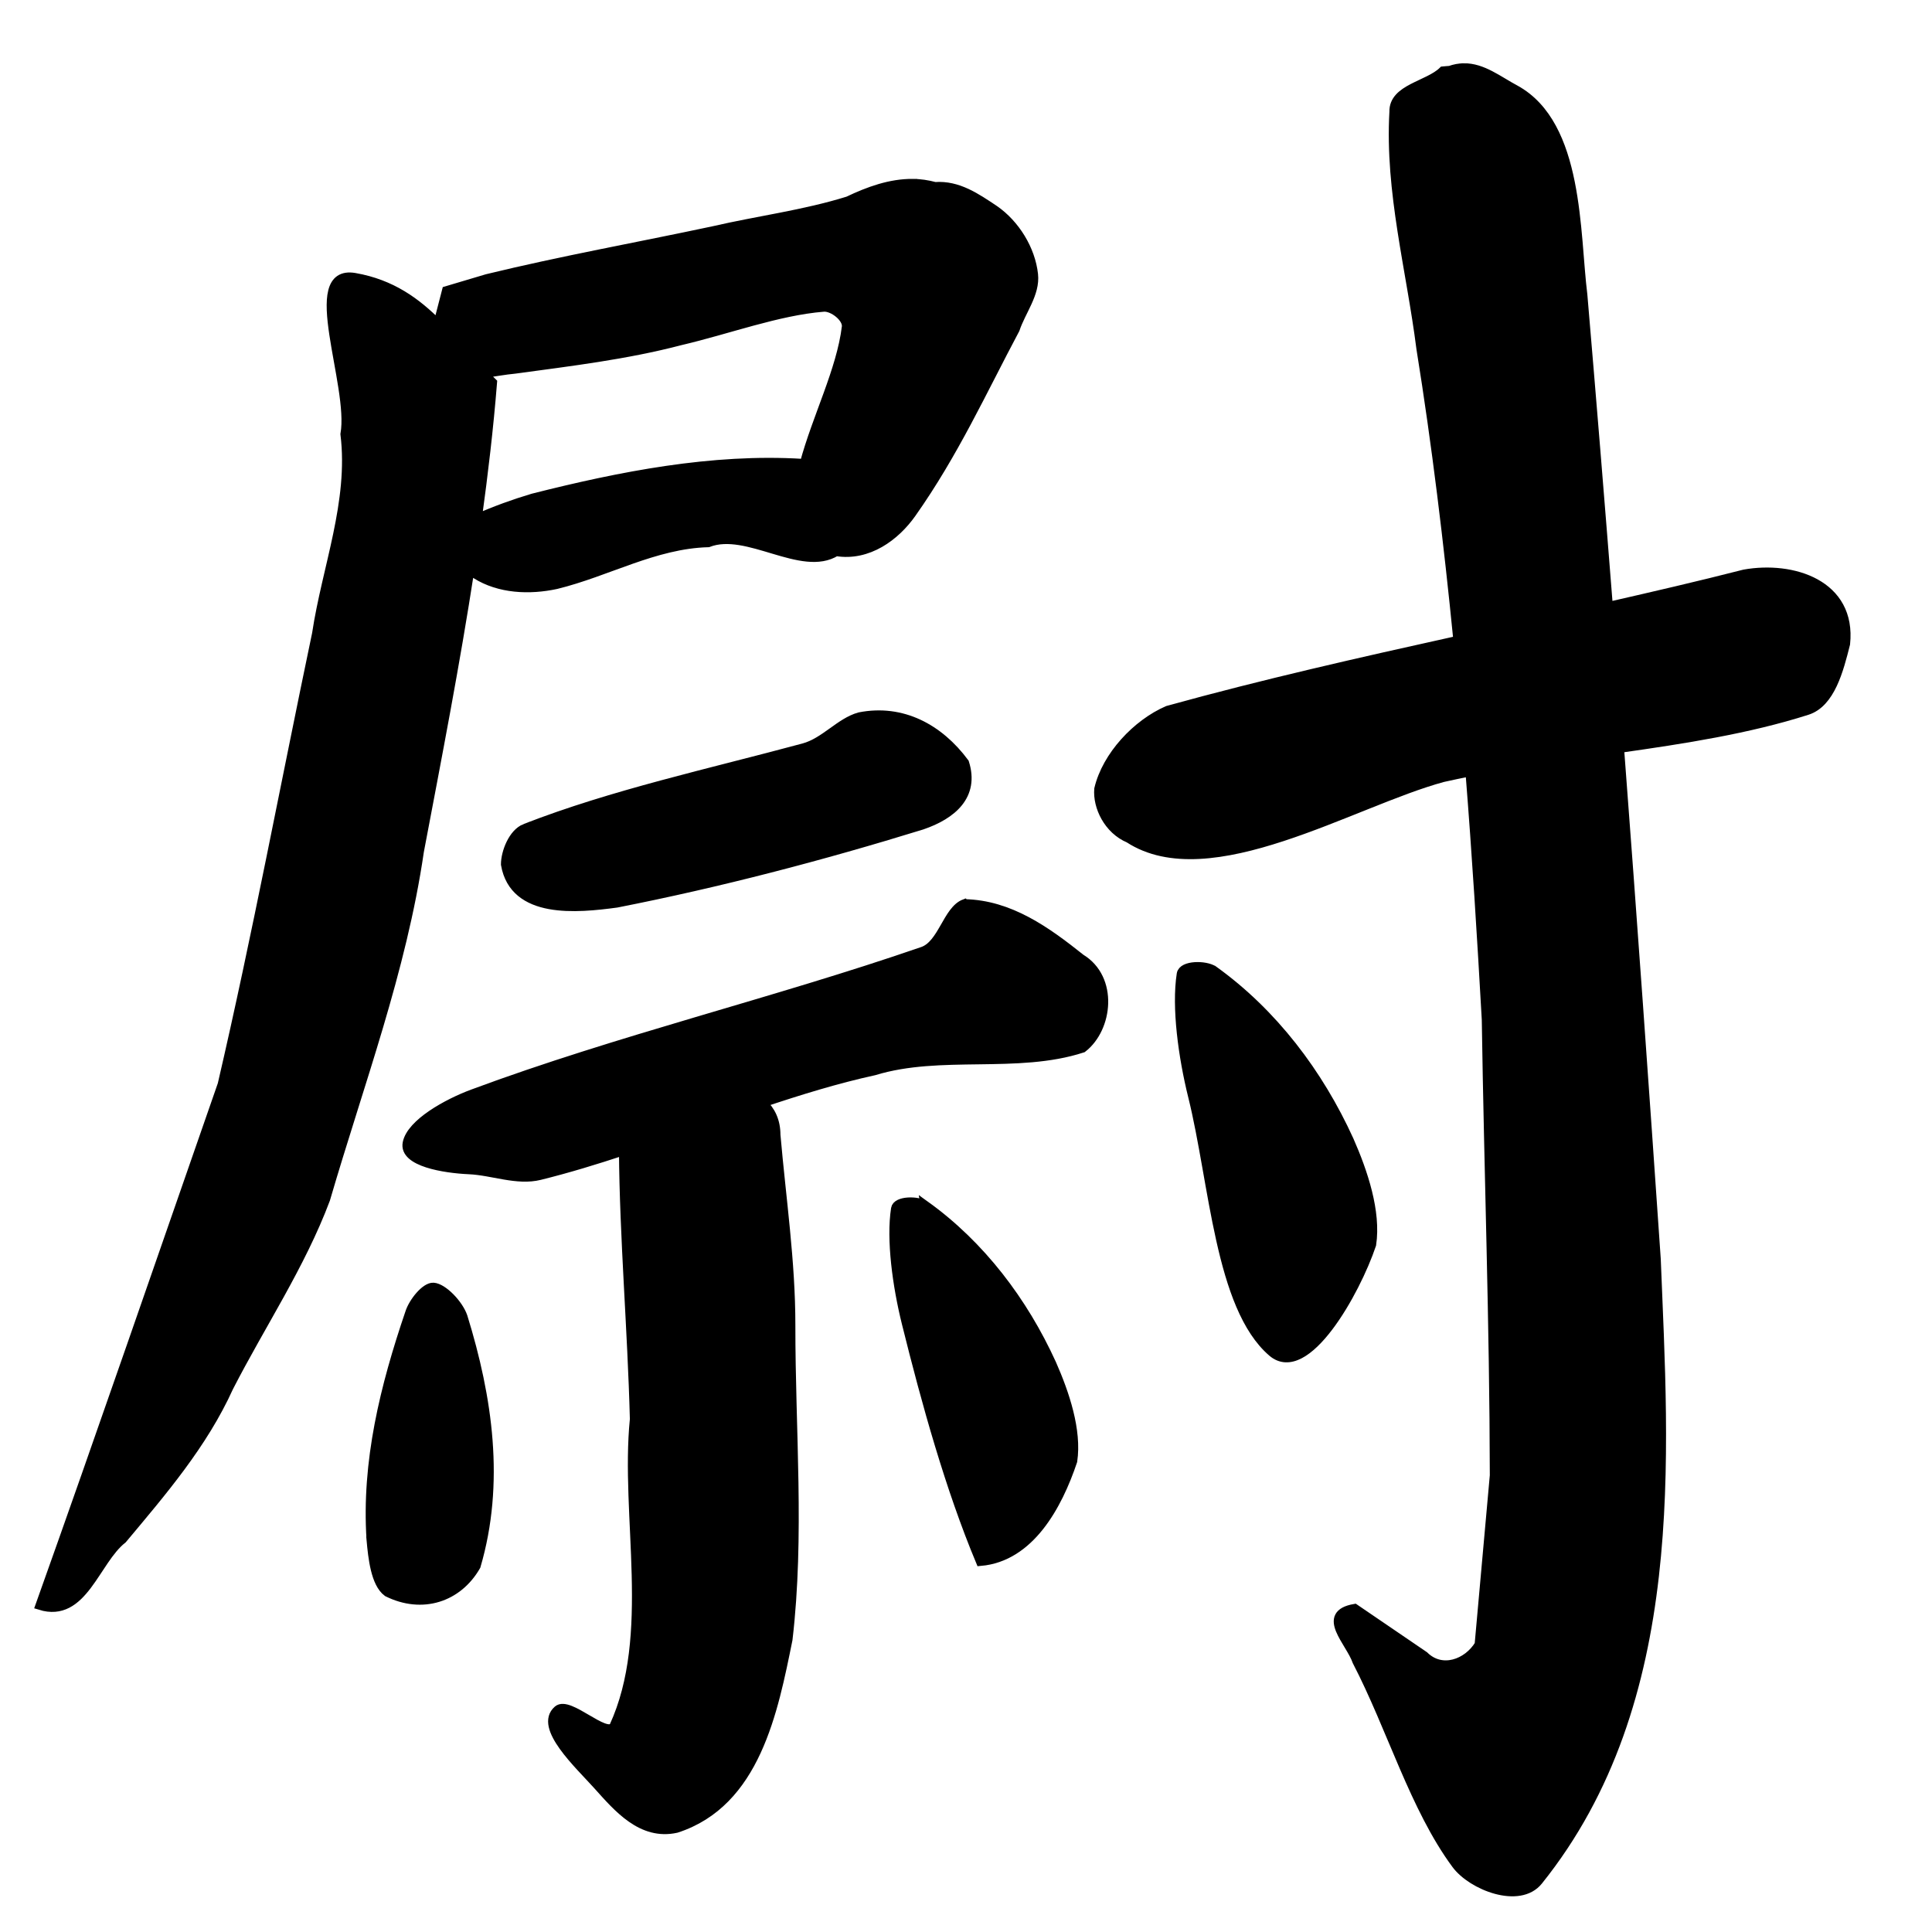 <?xml version="1.0" encoding="UTF-8" standalone="no"?>
<!-- Created with Inkscape (http://www.inkscape.org/) -->

<svg
   xmlns:dc="http://purl.org/dc/elements/1.1/"
   xmlns:cc="http://creativecommons.org/ns#"
   xmlns:rdf="http://www.w3.org/1999/02/22-rdf-syntax-ns#"
   xmlns:svg="http://www.w3.org/2000/svg"
   xmlns="http://www.w3.org/2000/svg"
   xmlns:sodipodi="http://sodipodi.sourceforge.net/DTD/sodipodi-0.dtd"
   xmlns:inkscape="http://www.inkscape.org/namespaces/inkscape"
   width="1000"
   height="1000"
   id="svg3173"
   version="1.1"
   inkscape:version="0.47 r22583"
   sodipodi:docname="5c09.svg"
   inkscape:export-filename="E:\chinese\yan\5c09.png"
   inkscape:export-xdpi="18.005705"
   inkscape:export-ydpi="18.005705">
  <title
     id="title4907">Wei</title>
  <defs
     id="defs3175">
    <inkscape:perspective
       sodipodi:type="inkscape:persp3d"
       inkscape:vp_x="0 : 526.18109 : 1"
       inkscape:vp_y="0 : 1000 : 0"
       inkscape:vp_z="744.09448 : 526.18109 : 1"
       inkscape:persp3d-origin="372.04724 : 350.78739 : 1"
       id="perspective3181" />
    <inkscape:perspective
       id="perspective3191"
       inkscape:persp3d-origin="0.5 : 0.33333333 : 1"
       inkscape:vp_z="1 : 0.5 : 1"
       inkscape:vp_y="0 : 1000 : 0"
       inkscape:vp_x="0 : 0.5 : 1"
       sodipodi:type="inkscape:persp3d" />
    <inkscape:perspective
       id="perspective4006"
       inkscape:persp3d-origin="0.5 : 0.33333333 : 1"
       inkscape:vp_z="1 : 0.5 : 1"
       inkscape:vp_y="0 : 1000 : 0"
       inkscape:vp_x="0 : 0.5 : 1"
       sodipodi:type="inkscape:persp3d" />
    <inkscape:perspective
       id="perspective4034"
       inkscape:persp3d-origin="0.5 : 0.33333333 : 1"
       inkscape:vp_z="1 : 0.5 : 1"
       inkscape:vp_y="0 : 1000 : 0"
       inkscape:vp_x="0 : 0.5 : 1"
       sodipodi:type="inkscape:persp3d" />
    <inkscape:perspective
       id="perspective4081"
       inkscape:persp3d-origin="0.5 : 0.33333333 : 1"
       inkscape:vp_z="1 : 0.5 : 1"
       inkscape:vp_y="0 : 1000 : 0"
       inkscape:vp_x="0 : 0.5 : 1"
       sodipodi:type="inkscape:persp3d" />
    <inkscape:perspective
       id="perspective4147"
       inkscape:persp3d-origin="0.5 : 0.33333333 : 1"
       inkscape:vp_z="1 : 0.5 : 1"
       inkscape:vp_y="0 : 1000 : 0"
       inkscape:vp_x="0 : 0.5 : 1"
       sodipodi:type="inkscape:persp3d" />
    <inkscape:perspective
       id="perspective3758"
       inkscape:persp3d-origin="0.5 : 0.33333333 : 1"
       inkscape:vp_z="1 : 0.5 : 1"
       inkscape:vp_y="0 : 1000 : 0"
       inkscape:vp_x="0 : 0.5 : 1"
       sodipodi:type="inkscape:persp3d" />
    <inkscape:perspective
       id="perspective4805"
       inkscape:persp3d-origin="0.5 : 0.33333333 : 1"
       inkscape:vp_z="1 : 0.5 : 1"
       inkscape:vp_y="0 : 1000 : 0"
       inkscape:vp_x="0 : 0.5 : 1"
       sodipodi:type="inkscape:persp3d" />
    <inkscape:perspective
       id="perspective4878"
       inkscape:persp3d-origin="0.5 : 0.33333333 : 1"
       inkscape:vp_z="1 : 0.5 : 1"
       inkscape:vp_y="0 : 1000 : 0"
       inkscape:vp_x="0 : 0.5 : 1"
       sodipodi:type="inkscape:persp3d" />
    <inkscape:perspective
       id="perspective4953"
       inkscape:persp3d-origin="0.5 : 0.33333333 : 1"
       inkscape:vp_z="1 : 0.5 : 1"
       inkscape:vp_y="0 : 1000 : 0"
       inkscape:vp_x="0 : 0.5 : 1"
       sodipodi:type="inkscape:persp3d" />
  </defs>
  <sodipodi:namedview
     id="base"
     pagecolor="#ffffff"
     bordercolor="#666666"
     borderopacity="1.0"
     inkscape:pageopacity="0.0"
     inkscape:pageshadow="2"
     inkscape:zoom="0.49497475"
     inkscape:cx="452.31529"
     inkscape:cy="557.14286"
     inkscape:document-units="px"
     inkscape:current-layer="g4167"
     showgrid="false"
     inkscape:window-width="1440"
     inkscape:window-height="840"
     inkscape:window-x="-4"
     inkscape:window-y="-4"
     inkscape:window-maximized="1" />
  <g
     inkscape:label="Layer 1"
     inkscape:groupmode="layer"
     id="layer1"
     transform="translate(0,-52.362)">
    <g
       transform="matrix(4.751,0,0,4.751,-484.681,82.543)"
       id="g4167"
       style="fill:none;fill-opacity:1">
      <path
         style="fill:none;stroke:#000000;stroke-width:1px;stroke-linecap:butt;stroke-linejoin:miter;stroke-opacity:1"
         d="m 149.235,133.178 0,0 z"
         id="path4185" />
      <g
         transform="translate(-5.051,-218.113)"
         id="g4935"
         style="fill:#000000;fill-opacity:1">
        <g
           style="fill:#000000;fill-opacity:1"
           id="g4214">
          <path
             id="path4173"
             d="m 206.5,231.75 c -2.427,-0.017 -4.772,0.826 -7.031,1.906 -4.792,1.492 -9.799,2.119 -14.688,3.25 -8.214,1.75 -16.498,3.233 -24.656,5.219 l -4.406,1.312 -0.938,3.625 c -2.349,-2.358 -5.044,-4.36 -9.062,-5.062 -5.611,-0.981 -0.114,11.703 -1.062,17.062 0.905,7.41 -2.001,14.503 -3.094,21.75 -3.429,16.363 -6.499,32.818 -10.281,49.094 -6.594,18.917 -13.112,37.882 -19.844,56.75 4.669,1.46 5.99,-4.884 8.969,-7.219 4.34,-5.186 8.781,-10.348 11.594,-16.562 3.495,-6.814 7.84,-13.299 10.531,-20.469 3.666,-12.566 8.322,-24.901 10.219,-37.906 1.935,-10.201 3.921,-20.418 5.5,-30.688 0.223,0.172 0.458,0.361 0.656,0.5 2.57,1.624 5.846,1.75 8.75,1.125 5.57,-1.361 10.718,-4.4 16.562,-4.562 4.275,-1.652 10.215,3.307 13.938,0.969 3.471,0.577 6.458,-1.662 8.219,-4.156 4.63,-6.56 7.683,-13.299 11.281,-20.062 0.665,-1.994 2.229,-3.88 2,-5.969 -0.298,-2.719 -1.979,-5.452 -4.25,-7.031 -1.976,-1.317 -3.974,-2.716 -6.469,-2.531 -0.835,-0.222 -1.628,-0.338 -2.438,-0.344 z m -9.719,13.469 c 1.029,-0.085 2.621,1.158 2.5,2.156 -0.575,4.74 -3.229,9.844 -4.594,14.938 -0.062,-0.019 -0.126,-0.044 -0.188,-0.062 -9.834,-0.604 -19.872,1.376 -29.375,3.781 -2.064,0.613 -4.09,1.353 -6.062,2.219 0.677,-4.923 1.26,-9.856 1.656,-14.812 -0.337,-0.319 -0.648,-0.667 -0.969,-1 1.144,-0.142 2.309,-0.37 3.406,-0.469 6.041,-0.824 12.124,-1.544 18.031,-3.094 5.202,-1.214 10.587,-3.242 15.594,-3.656 z"
             style="fill:#000000;fill-opacity:1;stroke:#000000;stroke-width:1px;stroke-linecap:butt;stroke-linejoin:miter;stroke-opacity:1" />
          <path
             sodipodi:nodetypes="ccccccss"
             style="fill:#000000;fill-opacity:1;stroke:#000000;stroke-width:1px;stroke-linecap:butt;stroke-linejoin:miter;stroke-opacity:1"
             d="m 164.286,302.005 c -1.344,0.525 -2.143,2.634 -2.143,3.929 0.949,5.474 7.802,4.785 12.107,4.204 11.163,-2.193 22.404,-5.139 33.25,-8.489 3.31,-1.13 5.768,-3.24 4.643,-6.786 -2.77,-3.735 -6.791,-5.914 -11.429,-5 -2.137,0.588 -3.788,2.757 -6.091,3.379 -10.155,2.742 -20.854,5.058 -30.337,8.764 z"
             id="path4179" />
          <path
             id="path4181"
             d="m 212.156,310.219 c -1.866,0.7 -2.412,4.445 -4.562,5.188 -16.156,5.58 -33.083,9.604 -49.031,15.531 -2.77,1.03 -6.689,3.195 -7.125,5.344 -0.422,2.076 4.057,2.788 6.719,2.906 2.579,0.114 5.231,1.241 7.719,0.625 3.061,-0.758 6.1,-1.688 9.125,-2.688 0.065,9.404 0.939,19.535 1.188,29.25 -1.058,10.56 2.334,23.541 -2.25,33.5 -0.916,1.244 -4.887,-2.858 -6.094,-1.812 -2.132,1.846 2.324,5.938 4.344,8.188 2.185,2.433 4.793,5.532 8.562,4.688 8.642,-2.796 10.572,-12.739 12.156,-20.562 1.326,-11.299 0.301,-22.804 0.312,-34.219 0.007,-6.927 -1.026,-13.852 -1.625,-20.75 -0.002,-1.545 -0.572,-2.656 -1.469,-3.5 4.031,-1.348 8.078,-2.602 12.188,-3.5 7.238,-2.211 15.585,-0.15 22.688,-2.469 2.801,-2.174 3.39,-7.577 -0.188,-9.75 -3.771,-3.001 -7.73,-5.86 -12.656,-5.969 z"
             style="fill:#000000;fill-opacity:1;stroke:#000000;stroke-width:1px;stroke-linecap:butt;stroke-linejoin:miter;stroke-opacity:1" />
          <path
             sodipodi:nodetypes="ccccscc"
             style="fill:#000000;fill-opacity:1;stroke:#000000;stroke-width:1px;stroke-linecap:butt;stroke-linejoin:miter;stroke-opacity:1"
             d="m 147.5,379.505 c 0.178,1.961 0.466,4.739 1.786,5.714 3.769,1.871 7.658,0.614 9.643,-2.857 2.65,-9.021 1.301,-18.325 -1.429,-27.143 -0.473,-1.39 -2.181,-3.149 -3.214,-3.214 -0.857,-0.054 -2.202,1.604 -2.575,2.788 -2.729,8.018 -4.77,16.209 -4.21,24.712 z"
             id="path4187" />
          <path
             sodipodi:nodetypes="csscccc"
             style="fill:#000000;fill-opacity:1;stroke:#000000;stroke-width:1px;stroke-linecap:butt;stroke-linejoin:miter;stroke-opacity:1"
             d="m 207.857,343.076 c -0.848,-0.542 -3.077,-0.519 -3.214,0.357 -0.528,3.384 0.164,8.413 1.161,12.433 2.177,8.778 4.751,18.027 8.08,25.996 5.391,-0.47 8.415,-6.079 10.045,-10.93 0.495,-3.325 -0.848,-7.336 -2.285,-10.59 -3.086,-6.772 -7.717,-12.91 -13.787,-17.268 z"
             id="path4189" />
          <path
             id="path4191"
             d="m 266.531,219.156 c -0.474,0.006 -0.989,0.095 -1.5,0.281 l -0.406,0.031 -0.344,0.031 c -1.604,1.578 -5.411,1.913 -5.344,4.438 -0.5,8.707 1.851,17.198 2.938,25.781 1.699,10.555 2.976,21.162 4.031,31.812 -10.617,2.349 -21.228,4.744 -31.625,7.625 -3.364,1.461 -6.646,4.947 -7.5,8.562 -0.164,1.927 1.03,4.426 3.281,5.375 8.771,5.703 24.335,-3.954 34.188,-6.625 0.983,-0.221 1.974,-0.429 2.969,-0.625 0.717,8.998 1.275,18.002 1.781,27 0.249,16.554 0.85,33.11 0.875,49.656 l -1.656,18.438 c -1.273,2.091 -4.087,3.105 -6,1.219 L 254.656,387 c -3.788,0.648 -0.48,3.624 0.25,5.75 3.776,7.284 6.254,15.964 10.812,22.125 1.717,2.32 6.87,4.357 8.938,1.781 15.745,-19.611 13.687,-46.356 12.844,-67.719 -1.274,-18.566 -2.587,-37.101 -4,-55.656 7.054,-1.002 14.028,-2.081 20.438,-4.125 2.553,-0.814 3.471,-4.401 4.188,-7.25 0.691,-6.491 -5.765,-8.546 -11.031,-7.594 -4.911,1.258 -9.856,2.399 -14.812,3.531 -0.893,-11.326 -1.813,-22.648 -2.781,-33.969 -0.84,-6.692 -0.361,-18.501 -7.344,-22.344 -1.845,-0.979 -3.572,-2.403 -5.625,-2.375 z"
             style="fill:#000000;fill-opacity:1;stroke:#000000;stroke-width:1px;stroke-linecap:butt;stroke-linejoin:miter;stroke-opacity:1"
             sodipodi:nodetypes="ccccccccccccccccccssccscccccc" />
        </g>
        <path
           sodipodi:nodetypes="csssccc"
           style="fill:#000000;fill-opacity:1;stroke:#000000;stroke-width:1.071px;stroke-linecap:butt;stroke-linejoin:miter;stroke-opacity:1"
           d="m 239.245,317.497 c -0.908,-0.581 -3.296,-0.556 -3.443,0.383 -0.566,3.624 0.175,9.012 1.243,13.318 2.332,9.403 2.912,22.908 8.655,27.846 3.598,3.095 9.014,-6.512 10.76,-11.708 0.531,-3.561 -0.909,-7.858 -2.447,-11.343 -3.305,-7.254 -8.266,-13.828 -14.768,-18.496 z"
           id="path4189-1" />
      </g>
    </g>
  </g>
</svg>
